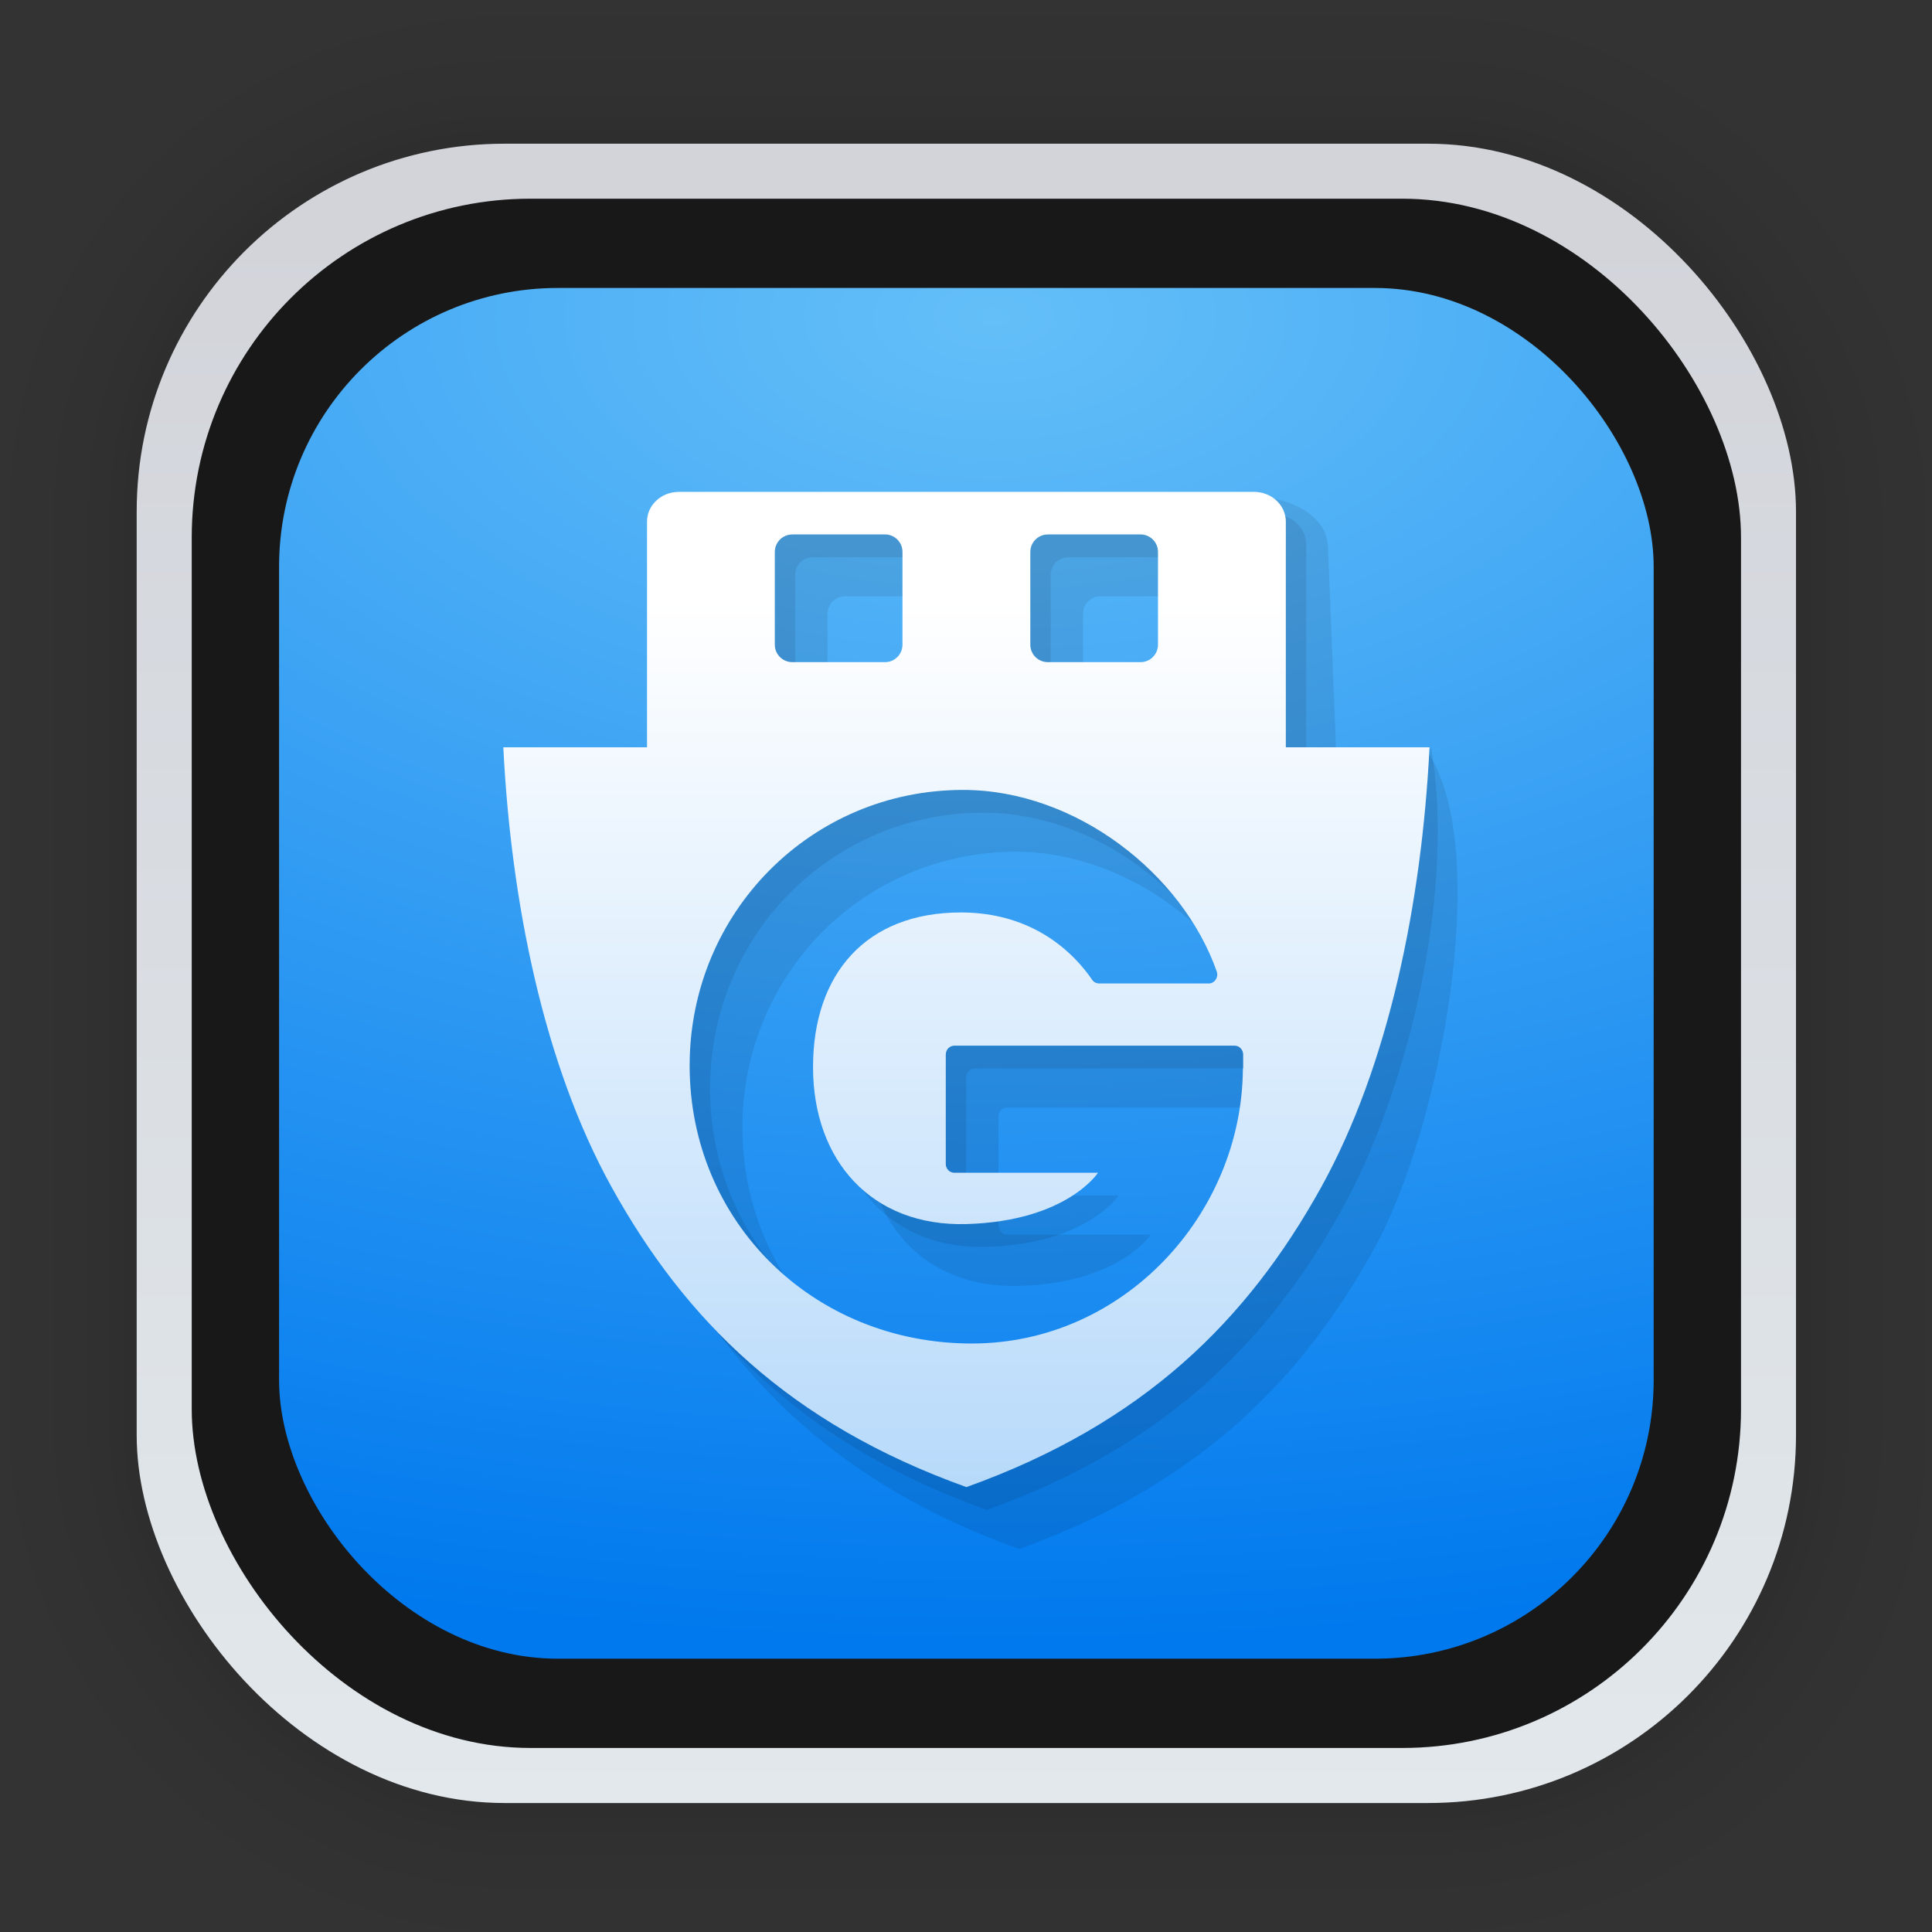 <?xml version="1.0" encoding="UTF-8" standalone="no"?>
<svg
   width="128"
   height="128"
   viewBox="0 0 33.867 33.867"
   version="1.1"
   id="svg6"
   inkscape:version="1.4 (1:1.4+202410161351+e7c3feb100)"
   sodipodi:docname="usbguard-icon.svg"
   xmlns:inkscape="http://www.inkscape.org/namespaces/inkscape"
   xmlns:sodipodi="http://sodipodi.sourceforge.net/DTD/sodipodi-0.dtd"
   xmlns:xlink="http://www.w3.org/1999/xlink"
   xmlns="http://www.w3.org/2000/svg"
   xmlns:svg="http://www.w3.org/2000/svg"
   xmlns:rdf="http://www.w3.org/1999/02/22-rdf-syntax-ns#"
   xmlns:cc="http://creativecommons.org/ns#"
   xmlns:dc="http://purl.org/dc/elements/1.1/">
  <rect x="0" y="0" width="33.867" height="33.867" fill="#333333" stroke="none"/>
  <defs
     id="defs2">
    <linearGradient
       id="linearGradient1"
       inkscape:collect="always">
      <stop
         style="stop-color:#ffffff;stop-opacity:1;"
         offset="0"
         id="stop1" />
      <stop
         style="stop-color:#0a80ef;stop-opacity:1;"
         offset="1"
         id="stop3" />
    </linearGradient>
    <linearGradient
       inkscape:collect="always"
       id="linearGradient1382">
      <stop
         style="stop-color:#64bff8;stop-opacity:1"
         offset="0"
         id="stop1378" />
      <stop
         style="stop-color:#0079ee;stop-opacity:1"
         offset="1"
         id="stop1380" />
    </linearGradient>
    <linearGradient
       inkscape:collect="always"
       id="linearGradient1630">
      <stop
         style="stop-color:#d2d4da;stop-opacity:1"
         offset="0"
         id="stop1626" />
      <stop
         style="stop-color:#e2e8ec;stop-opacity:1"
         offset="1"
         id="stop1628" />
    </linearGradient>
    <linearGradient
       gradientTransform="translate(0,-896)"
       gradientUnits="userSpaceOnUse"
       y2="992"
       x2="32"
       y1="32"
       x1="32"
       id="lgrad">
      <stop
         id="stop2"
         stop-color="#f8f8f8"
         offset="0%" />
      <stop
         id="stop4"
         stop-color="#ccc"
         offset="100%" />
    </linearGradient>
    <radialGradient
       gradientTransform="translate(0,-896)"
       gradientUnits="userSpaceOnUse"
       r="440"
       cy="512"
       cx="512"
       fy="494.4"
       fx="512"
       y2="100%"
       x2="0%"
       y1="0%"
       x1="0%"
       id="rgrad">
      <stop
         id="stop7"
         stop-color="#00f0ff"
         offset="0%" />
      <stop
         id="stop9"
         stop-color="#0070e0"
         offset="100%" />
    </radialGradient>
    <radialGradient
       id="rgrad-3"
       x1="0%"
       y1="0%"
       x2="0%"
       y2="100%"
       fx="523.576"
       fy="306.181"
       cx="523.576"
       cy="306.181"
       r="440"
       gradientUnits="userSpaceOnUse"
       gradientTransform="matrix(0.03,0,0,0.03,1.132,2.825)">
      <stop
         offset="0%"
         stop-color="#00f0ff"
         id="stop7-6"
         style="stop-color:#03d7e4;stop-opacity:1" />
      <stop
         offset="100%"
         stop-color="#0070e0"
         id="stop9-7" />
    </radialGradient>
    <linearGradient
       inkscape:collect="always"
       xlink:href="#linearGradient1630"
       id="linearGradient1632"
       x1="132.211"
       y1="42.152"
       x2="132.211"
       y2="70.68"
       gradientUnits="userSpaceOnUse"
       gradientTransform="matrix(0.976,0,0,0.976,-111.776,-37.203)" />
    <linearGradient
       x1="60.52"
       y1="-0.374"
       x2="60.52"
       y2="119.497"
       id="linearGradient1152"
       gradientTransform="scale(0.996,1.004)"
       gradientUnits="userSpaceOnUse">
      <stop
         style="stop-color:#879192;stop-opacity:1"
         stop-color="#E8E2F0"
         offset="0%"
         id="stop1147" />
      <stop
         style="stop-color:#8e908f;stop-opacity:1"
         stop-color="#8A8E92"
         offset="100%"
         id="stop1150" />
    </linearGradient>
    <linearGradient
       x1="60.52"
       y1="-1.27"
       x2="60.52"
       y2="119.936"
       id="linearGradient1055"
       gradientTransform="scale(0.996,1.004)"
       gradientUnits="userSpaceOnUse">
      <stop
         stop-color="#E8E2F0"
         offset="0%"
         id="stop1051"
         style="stop-color:#cdd5d7;stop-opacity:1" />
      <stop
         stop-color="#8A8E92"
         offset="100%"
         id="stop1053"
         style="stop-color:#959594;stop-opacity:1" />
    </linearGradient>
    <radialGradient
       gradientTransform="translate(0,-896)"
       gradientUnits="userSpaceOnUse"
       r="440"
       cy="512"
       cx="512"
       fy="494.4"
       fx="512"
       y2="100%"
       x2="0%"
       y1="0%"
       x1="0%"
       id="rgrad-35">
      <stop
         id="stop7-62"
         stop-color="#00f0ff"
         offset="0%" />
      <stop
         id="stop9-9"
         stop-color="#0070e0"
         offset="100%" />
    </radialGradient>
    <radialGradient
       id="rgrad-3-1"
       x1="0%"
       y1="0%"
       x2="0%"
       y2="100%"
       fx="523.576"
       fy="306.181"
       cx="523.576"
       cy="306.181"
       r="440"
       gradientUnits="userSpaceOnUse"
       gradientTransform="matrix(0.031,0,0,0.03,85.199,42.985)">
      <stop
         offset="0%"
         stop-color="#00f0ff"
         id="stop7-6-2"
         style="stop-color:#03d7e4;stop-opacity:1" />
      <stop
         offset="100%"
         stop-color="#0070e0"
         id="stop9-7-7" />
    </radialGradient>
    <filter
       y="-0.012"
       x="-0.012"
       width="1.024"
       height="1.024"
       color-interpolation-filters="sRGB"
       id="b">
      <feGaussianBlur
         id="feGaussianBlur7"
         stdDeviation=".475" />
    </filter>
    <linearGradient
       y2="-319.058"
       y1="-73.891"
       x2="-376.363"
       x1="-350.657"
       gradientUnits="userSpaceOnUse"
       id="k">
      <stop
         id="stop50"
         stop-color="#83a3d4"
         offset="0" />
      <stop
         id="stop52"
         stop-color="#6bb5e3"
         offset="1" />
    </linearGradient>
    <linearGradient
       y2="-156.887"
       y1="-12.925"
       x2="10.512"
       x1="-206.77"
       gradientUnits="userSpaceOnUse"
       id="i">
      <stop
         id="stop40"
         stop-color="#70c2bd"
         offset="0" />
      <stop
         id="stop42"
         stop-color="#67c381"
         offset="1" />
    </linearGradient>
    <linearGradient
       y2="-149.19"
       y1="117.301"
       x2="148.514"
       x1="134.565"
       gradientUnits="userSpaceOnUse"
       id="e">
      <stop
         id="stop20"
         stop-color="#faaa32"
         offset="0" />
      <stop
         id="stop22"
         stop-color="#fdc22b"
         offset="1" />
    </linearGradient>
    <linearGradient
       y2="144.9"
       y1="144.9"
       x2="123.358"
       x1="-146.054"
       gradientUnits="userSpaceOnUse"
       id="c">
      <stop
         id="stop10"
         stop-color="#a0cf63"
         offset="0" />
      <stop
         id="stop12"
         stop-color="#c4da45"
         offset="1" />
    </linearGradient>
    <linearGradient
       y2="-150.012"
       y1="-12.741"
       x2="28.495"
       x1="206.714"
       gradientUnits="userSpaceOnUse"
       id="m">
      <stop
         id="stop60"
         stop-color="#b28cc0"
         offset="0" />
      <stop
         id="stop62"
         stop-color="#9a8ec4"
         offset="1" />
    </linearGradient>
    <linearGradient
       y2="76.406"
       y1="147.053"
       x2="-19.618"
       x1="189.942"
       gradientUnits="userSpaceOnUse"
       id="q">
      <stop
         id="stop80"
         stop-color="#f48155"
         offset="0" />
      <stop
         id="stop82"
         stop-color="#f16168"
         offset="1" />
    </linearGradient>
    <linearGradient
       y2="34.18"
       y1="308.303"
       x2="21.156"
       x1="116.504"
       gradientUnits="userSpaceOnUse"
       id="l">
      <stop
         id="stop55"
         stop-color="#735194"
         offset="0" />
      <stop
         id="stop57"
         stop-color="#525da3"
         offset="1" />
    </linearGradient>
    <linearGradient
       y2="-107.167"
       y1="111.502"
       x2="123.328"
       x1="30.131"
       gradientUnits="userSpaceOnUse"
       id="j">
      <stop
         id="stop45"
         stop-color="#416db9"
         offset="0" />
      <stop
         id="stop47"
         stop-color="#337e8d"
         offset="1" />
    </linearGradient>
    <linearGradient
       y2="0.072"
       y1="133.122"
       x2="205.551"
       x1="-103.67"
       gradientUnits="userSpaceOnUse"
       id="h">
      <stop
         id="stop35"
         stop-color="#2e9274"
         offset="0" />
      <stop
         id="stop37"
         stop-color="#469d3c"
         offset="1" />
    </linearGradient>
    <linearGradient
       y2="-100.49"
       y1="120.227"
       x2="146.81"
       x1="26.978"
       gradientUnits="userSpaceOnUse"
       id="f">
      <stop
         id="stop25"
         stop-color="#ec4001"
         offset="0" />
      <stop
         id="stop27"
         stop-color="#fb6f01"
         offset="1" />
    </linearGradient>
    <linearGradient
       y2="73.5"
       y1="73.5"
       x2="309.397"
       x1="-14.299"
       gradientUnits="userSpaceOnUse"
       id="d">
      <stop
         id="stop15"
         stop-color="#58a920"
         offset="0" />
      <stop
         id="stop17"
         stop-color="#98b811"
         offset="1" />
    </linearGradient>
    <linearGradient
       y2="144.897"
       y1="144.897"
       x2="145.987"
       x1="-123.119"
       gradientUnits="userSpaceOnUse"
       id="o">
      <stop
         id="stop70"
         stop-color="#d287af"
         offset="0" />
      <stop
         id="stop72"
         stop-color="#e07993"
         offset="1" />
    </linearGradient>
    <linearGradient
       y2="-71.696"
       y1="-71.696"
       x2="117.819"
       x1="-205.78"
       gradientUnits="userSpaceOnUse"
       id="p">
      <stop
         id="stop75"
         stop-color="#bd090f"
         offset="0" />
      <stop
         id="stop77"
         stop-color="#e11f07"
         offset="1" />
    </linearGradient>
    <linearGradient
       y2="-143.711"
       y1="-14.583"
       x2="-308.72"
       x1="0.176"
       gradientUnits="userSpaceOnUse"
       id="n">
      <stop
         id="stop65"
         stop-color="#c23857"
         offset="0" />
      <stop
         id="stop67"
         stop-color="#914475"
         offset="1" />
    </linearGradient>
    <linearGradient
       y2="319.108"
       y1="108.525"
       x2="117.317"
       x1="41.41"
       gradientUnits="userSpaceOnUse"
       id="g">
      <stop
         id="stop30"
         stop-color="#e69e08"
         offset="0" />
      <stop
         id="stop32"
         stop-color="#cbc507"
         offset="1" />
    </linearGradient>
    <rect
       rx="28"
       height="120"
       width="120"
       y="0"
       x="0"
       id="path-1" />
    <path
       id="path-3"
       d="M125 104c21.54 0 39-17.46 39-39s-17.46-39-39-39-39 17.46-39 39 17.46 39 39 39zm0 26c-35.899 0-65-29.101-65-65S89.101 0 125 0s65 29.101 65 65-29.101 65-65 65z" />
    <path
       d="M0 75l129 90.787v35L0 110z"
       id="path-4" />
    <path
       d="M22 65h27v120H22z"
       id="path-5" />
    <filter
       id="filter-6"
       filterUnits="objectBoundingBox"
       height="102.5%"
       width="111.1%"
       y="-1.2%"
       x="-5.6%">
      <feMorphology
         id="feMorphology12690"
         result="shadowSpreadOuter1"
         in="SourceAlpha"
         operator="dilate"
         radius="0.5" />
      <feOffset
         id="feOffset12692"
         result="shadowOffsetOuter1"
         in="shadowSpreadOuter1"
         dy="0"
         dx="0" />
      <feColorMatrix
         id="feColorMatrix12694"
         in="shadowOffsetOuter1"
         type="matrix"
         values="0 0 0 0 0 0 0 0 0 0 0 0 0 0 0 0 0 0 0.14 0" />
    </filter>
    <circle
       r="21"
       cy="21"
       cx="21"
       id="path-7" />
    <filter
       id="filter-8"
       filterUnits="objectBoundingBox"
       height="133.3%"
       width="133.3%"
       y="-11.9%"
       x="-16.7%">
      <feOffset
         id="feOffset12698"
         result="shadowOffsetOuter1"
         in="SourceAlpha"
         dy="2"
         dx="0" />
      <feGaussianBlur
         id="feGaussianBlur12700"
         result="shadowBlurOuter1"
         in="shadowOffsetOuter1"
         stdDeviation="2" />
      <feColorMatrix
         id="feColorMatrix12702"
         in="shadowBlurOuter1"
         type="matrix"
         values="0 0 0 0 0 0 0 0 0 0 0 0 0 0 0 0 0 0 0.152 0" />
    </filter>
    <path
       id="path-9"
       d="M40.74 1.31A21.591 21.591 0 0 1 45 14.2c0 12.155-10.074 22.01-22.5 22.01S0 26.354 0 14.2C0 9.385 1.58 4.932 4.26 1.31 6.447 2.922 9.553 3.928 13 3.928c3.866 0 7.305-1.267 9.5-3.234 2.195 1.967 5.634 3.234 9.5 3.234 3.446 0 6.552-1.006 8.74-2.618z" />
    <rect
       rx="28"
       height="120"
       width="120"
       y="0"
       x="0"
       id="path-1-2" />
    <linearGradient
       id="linearGradient6088"
       inkscape:swatch="solid">
      <stop
         id="stop6086"
         offset="0"
         style="stop-color:#51b3e3;stop-opacity:1;" />
    </linearGradient>
    <linearGradient
       id="linearGradient6987"
       inkscape:swatch="solid">
      <stop
         id="stop6985"
         offset="0"
         style="stop-color:#77d2fb;stop-opacity:1;" />
    </linearGradient>
    <linearGradient
       id="linearGradient3673">
      <stop
         id="stop3675"
         offset="0"
         style="stop-color:#0c0d0d;stop-opacity:1" />
      <stop
         style="stop-color:#333637;stop-opacity:1"
         offset="0.568"
         id="stop3677" />
      <stop
         id="stop3679"
         offset="1"
         style="stop-color:#1a1e1f;stop-opacity:1" />
    </linearGradient>
    <linearGradient
       id="linearGradient3591">
      <stop
         style="stop-color:#403f3c;stop-opacity:1"
         offset="0"
         id="stop3593" />
      <stop
         id="stop3669"
         offset="0.568"
         style="stop-color:#7d898d;stop-opacity:1" />
      <stop
         style="stop-color:#fdffff;stop-opacity:1"
         offset="1"
         id="stop3595" />
    </linearGradient>
    <linearGradient
       id="linearGradient3575">
      <stop
         style="stop-color:#20211f;stop-opacity:1"
         offset="0"
         id="stop3577" />
      <stop
         style="stop-color:#393e3f;stop-opacity:1"
         offset="1"
         id="stop3579" />
    </linearGradient>
    <circle
       r="88"
       cy="96"
       cx="96"
       id="A" />
    <path
       d="M8 184h83.77l38.88-38.88V116h-69.3L8 24.48z"
       id="B" />
    <path
       d="M8 184h83.77l38.88-38.88V116h-69.3L8 24.48z"
       id="F" />
    <path
       d="M96 56l34.65 60-38.88 68H184V56z"
       id="I" />
    <path
       d="M21.97 8v40.34L61.36 116 96 56h88V8z"
       id="L" />
    <linearGradient
       id="linearGradient3866">
      <stop
         id="stop3868"
         offset="0"
         style="stop-color:#000000;stop-opacity:0.521" />
      <stop
         id="stop3870"
         offset="1"
         style="stop-color:#2883c3;stop-opacity:0;" />
    </linearGradient>
    <linearGradient
       id="linearGradient3874">
      <stop
         id="stop3876"
         offset="0"
         style="stop-color:#000d0e;stop-opacity:0.841;" />
      <stop
         id="stop3878"
         offset="1"
         style="stop-color:#000000;stop-opacity:0;" />
    </linearGradient>
    <clipPath
       id="clipPath4178"
       clipPathUnits="userSpaceOnUse">
      <circle
         style="opacity:1;fill:#1c5266;fill-opacity:0.191;fill-rule:evenodd;stroke:none;stroke-width:3.334;stroke-linecap:butt;stroke-linejoin:miter;stroke-miterlimit:4;stroke-dasharray:none;stroke-dashoffset:0;stroke-opacity:1"
         id="circle4180"
         cx="204.317"
         cy="222.68"
         r="225" />
    </clipPath>
    <clipPath
       id="clipPath4178-1"
       clipPathUnits="userSpaceOnUse">
      <circle
         style="opacity:1;fill:#1c5266;fill-opacity:0.191;fill-rule:evenodd;stroke:none;stroke-width:3.334;stroke-linecap:butt;stroke-linejoin:miter;stroke-miterlimit:4;stroke-dasharray:none;stroke-dashoffset:0;stroke-opacity:1"
         id="circle4180-7"
         cx="204.317"
         cy="222.68"
         r="225" />
    </clipPath>
    <linearGradient
       id="linearGradient5048-8">
      <stop
         id="stop5050-4"
         style="stop-color:#000000;stop-opacity:0"
         offset="0" />
      <stop
         id="stop5056-7"
         style="stop-color:#000000;stop-opacity:1"
         offset="0.5" />
      <stop
         id="stop5052-0-1"
         style="stop-color:#000000;stop-opacity:0"
         offset="1" />
    </linearGradient>
    <linearGradient
       id="linearGradient4050-7">
      <stop
         style="stop-color:#ffffff;stop-opacity:0.669;"
         offset="0"
         id="stop4052-6" />
      <stop
         style="stop-color:#ffffff;stop-opacity:0;"
         offset="1"
         id="stop4054-0" />
    </linearGradient>
    <linearGradient
       gradientTransform="matrix(0,-1,-1,0,0,0)"
       x2="-50.521"
       x1="-5.32"
       id="linearGradient4132-3"
       gradientUnits="userSpaceOnUse">
      <stop
         id="stop29-7"
         stop-color="#f65454"
         offset="0" />
      <stop
         id="stop31-0"
         stop-color="#740000"
         offset="1" />
    </linearGradient>
    <linearGradient
       gradientTransform="matrix(0,-1,-1,0,0,0)"
       x2="-1.643"
       x1="-39.333"
       id="linearGradient3298-8-9"
       gradientUnits="userSpaceOnUse">
      <stop
         style="stop-color:#5f0e0e;stop-opacity:1;"
         id="stop24-3"
         stop-color="#791235"
         offset="0" />
      <stop
         id="stop26-3"
         stop-color="#dd3b27"
         offset="1" />
    </linearGradient>
    <linearGradient
       id="linearGradient8265-821-176-38-919-66-249-7-7">
      <stop
         id="stop2687-1-9"
         style="stop-color:#ffffff;stop-opacity:1"
         offset="0" />
      <stop
         id="stop2689-5-4"
         style="stop-color:#ffffff;stop-opacity:0"
         offset="1" />
    </linearGradient>
    <linearGradient
       id="linearGradient3924">
      <stop
         id="stop3926"
         style="stop-color:#ffffff;stop-opacity:1;"
         offset="0" />
      <stop
         offset="0.063"
         style="stop-color:#ffffff;stop-opacity:0.235;"
         id="stop3928" />
      <stop
         id="stop3930"
         style="stop-color:#ffffff;stop-opacity:0.157;"
         offset="0.951" />
      <stop
         id="stop3932"
         style="stop-color:#ffffff;stop-opacity:0.392;"
         offset="1" />
    </linearGradient>
    <linearGradient
       id="linearGradient3688-166-749">
      <stop
         id="stop2883"
         style="stop-color:#181818;stop-opacity:1"
         offset="0" />
      <stop
         id="stop2885"
         style="stop-color:#181818;stop-opacity:0"
         offset="1" />
    </linearGradient>
    <linearGradient
       id="linearGradient3702-501-757">
      <stop
         id="stop2895"
         style="stop-color:#181818;stop-opacity:0"
         offset="0" />
      <stop
         id="stop2897"
         style="stop-color:#181818;stop-opacity:1"
         offset="0.5" />
      <stop
         id="stop2899"
         style="stop-color:#181818;stop-opacity:0"
         offset="1" />
    </linearGradient>
    <linearGradient
       id="linearGradient3895-9-0-3">
      <stop
         id="stop3897-0-5-7"
         style="stop-color:#dc6838;stop-opacity:1"
         offset="0" />
      <stop
         id="stop3899-8-7-06"
         style="stop-color:#ba3d12;stop-opacity:1"
         offset="1" />
    </linearGradient>
    <linearGradient
       inkscape:collect="always"
       xlink:href="#linearGradient3895-9-0-3"
       id="linearGradient4195"
       gradientUnits="userSpaceOnUse"
       gradientTransform="translate(12,-100)"
       x1="28.531"
       y1="994.819"
       x2="28.531"
       y2="1044.377" />
    <linearGradient
       id="linearGradient4067-0-2">
      <stop
         style="stop-color:#acffe3;stop-opacity:1"
         offset="0"
         id="stop4069-2-9" />
      <stop
         style="stop-color:#ffffff;stop-opacity:1"
         offset="1"
         id="stop4071-8-9" />
    </linearGradient>
    <linearGradient
       id="linearGradient4644-104-3-3-6-2">
      <stop
         offset="0"
         style="stop-color:#51c3cc;stop-opacity:1"
         id="stop5237-6-5-1-7" />
      <stop
         offset="1"
         style="stop-color:#b3efec;stop-opacity:1"
         id="stop5239-4-6-4-8" />
    </linearGradient>
    <clipPath
       id="clipPath4178-3"
       clipPathUnits="userSpaceOnUse">
      <circle
         style="opacity:1;fill:#1c5266;fill-opacity:0.191;fill-rule:evenodd;stroke:none;stroke-width:3.334;stroke-linecap:butt;stroke-linejoin:miter;stroke-miterlimit:4;stroke-dasharray:none;stroke-dashoffset:0;stroke-opacity:1"
         id="circle4180-8"
         cx="204.317"
         cy="222.68"
         r="225" />
    </clipPath>
    <clipPath
       id="clipPath4178-1-9"
       clipPathUnits="userSpaceOnUse">
      <circle
         style="opacity:1;fill:#1c5266;fill-opacity:0.191;fill-rule:evenodd;stroke:none;stroke-width:3.334;stroke-linecap:butt;stroke-linejoin:miter;stroke-miterlimit:4;stroke-dasharray:none;stroke-dashoffset:0;stroke-opacity:1"
         id="circle4180-7-3"
         cx="204.317"
         cy="222.68"
         r="225" />
    </clipPath>
    <linearGradient
       gradientTransform="matrix(0,-1,-1,0,0,0)"
       x2="-50.521"
       x1="-5.32"
       id="linearGradient4132-3-9"
       gradientUnits="userSpaceOnUse">
      <stop
         id="stop29-7-1"
         stop-color="#f65454"
         offset="0" />
      <stop
         id="stop31-0-4"
         stop-color="#740000"
         offset="1" />
    </linearGradient>
    <linearGradient
       gradientTransform="matrix(0,-1,-1,0,0,0)"
       x2="-1.643"
       x1="-39.333"
       id="linearGradient3298-8-9-0"
       gradientUnits="userSpaceOnUse">
      <stop
         style="stop-color:#5f0e0e;stop-opacity:1;"
         id="stop24-3-4"
         stop-color="#791235"
         offset="0" />
      <stop
         id="stop26-3-7"
         stop-color="#dd3b27"
         offset="1" />
    </linearGradient>
    <linearGradient
       gradientUnits="userSpaceOnUse"
       id="linearGradient-1"
       y2="120"
       x2="60"
       y1="0"
       x1="60">
      <stop
         id="stop1128"
         offset="0%"
         stop-color="#E8E2F0" />
      <stop
         id="stop1130"
         offset="100%"
         stop-color="#8A8E92" />
    </linearGradient>
    <rect
       rx="28"
       height="120"
       width="120"
       y="0"
       x="0"
       id="path-2" />
    <circle
       r="53"
       cy="60"
       cx="60"
       id="path-4-3" />
    <filter
       id="filter-5"
       filterUnits="objectBoundingBox"
       height="103.8%"
       width="103.8%"
       y="-1.9%"
       x="-1.9%">
      <feGaussianBlur
         id="feGaussianBlur1135"
         result="shadowBlurInner1"
         in="SourceAlpha"
         stdDeviation="1.5" />
      <feOffset
         id="feOffset1137"
         result="shadowOffsetInner1"
         in="shadowBlurInner1"
         dy="1"
         dx="0" />
      <feComposite
         id="feComposite1139"
         result="shadowInnerInner1"
         k3="1"
         k2="-1"
         operator="arithmetic"
         in2="SourceAlpha"
         in="shadowOffsetInner1"
         k1="0"
         k4="0" />
      <feColorMatrix
         id="feColorMatrix1141"
         in="shadowInnerInner1"
         type="matrix"
         values="0 0 0 0 0 0 0 0 0 0 0 0 0 0 0 0 0 0 0.5 0" />
    </filter>
    <linearGradient
       gradientUnits="userSpaceOnUse"
       gradientTransform="scale(0.996,1.004)"
       id="linearGradient-6"
       y2="119.497"
       x2="60.52"
       y1="-0.374"
       x1="60.52">
      <stop
         id="stop1144"
         offset="0%"
         stop-color="#E8E2F0" />
      <stop
         id="stop1146"
         offset="100%"
         stop-color="#8A8E92" />
    </linearGradient>
    <linearGradient
       gradientUnits="userSpaceOnUse"
       gradientTransform="scale(0.996,1.004)"
       id="linearGradient-7"
       y2="119.936"
       x2="60.52"
       y1="-1.27"
       x1="60.52">
      <stop
         id="stop1149"
         offset="0%"
         stop-color="#E8E2F0" />
      <stop
         id="stop1151"
         offset="100%"
         stop-color="#8A8E92" />
    </linearGradient>
    <path
       id="path-8"
       d="M59.69 54.827c.606 1.074 1.643 2.336 2.243 2.711.807.505 1.968.808 5.035.808h25.19-5.25c8 0 9.5-3 9.5-5.5 0-.935-.48-2.743-1.441-5.423C89.527 33.423 75.922 23.5 60 23.5a37.55 37.55 0 0 0-9.74 1.277c-.764.232-1.326.457-1.687.673-2.142 1.288-3.941 4.119.179 10.976l-2.712-4.513L59.053 53.57c.018.046.039.09.06.134l.576 1.124zM62 64.5c-.899.562-1.393 1.216-3 4L46.022 90.037l2.73-4.544c-4.12 6.857-2.321 9.688-.179 10.976.775.465 2.479.966 5.113 1.502A37.75 37.75 0 0 0 60 98.5c16.938 0 31.254-11.23 35.907-26.65.337-1.367.5-2.444.5-3.004 0-2.5-1.5-5.5-9.5-5.5h5.26-25.176c-2.94 0-4.092.592-4.991 1.154zM41.738 34.46l2.728 4.541c-4.12-6.857-7.464-6.598-9.607-5.31-.857.515-2.854 2.321-4.859 4.809l.084-.115A37.335 37.335 0 0 0 22.5 61c0 8.98 3.156 17.222 8.42 23.679l-.92-1.26c2.005 2.488 4.002 4.294 4.859 4.81 2.143 1.287 5.487 1.546 9.607-5.311l-2.745 4.569L54.1 66.88 54 67c1.333-2.667 2-4.833 2-6.5 0-1.347-.544-3.02-1.633-5.021L41.737 34.46zm26.145-22.316l1.186.188-.025 5.62c.825.177 1.642.378 2.45.601l2.163-5.092 1.153.331-.71 5.573c.798.277 1.584.576 2.36.898l2.767-4.79 1.104.469-1.384 5.447c.531.26 1.056.532 1.574.814l3.255-4.477 1.05.582-1.948 5.277c.712.448 1.41.916 2.093 1.404l3.78-4.05.97.705-2.577 5.004a43.24 43.24 0 0 1 1.905 1.648l4.247-3.562.878.818-3.169 4.654a43.256 43.256 0 0 1 1.692 1.866l4.649-3.017.771.919-3.71 4.23c.354.472.698.951 1.033 1.437l4.936-2.513.671.995-4.13 3.817c.432.72.842 1.453 1.232 2.2l5.201-1.891.545 1.069-4.56 3.283c.34.767.657 1.546.953 2.336l5.39-1.243.41 1.128-4.926 2.702c.243.802.463 1.614.66 2.435l5.502-.577.27 1.17-5.222 2.083c.1.58.188 1.163.265 1.75l5.538.002.146 1.191-5.417 1.528c.055.832.087 1.672.094 2.517l5.502.677v1.2l-5.563.856a43.27 43.27 0 0 1-.21 2.51l5.375 1.342-.146 1.191-5.62.172a42.783 42.783 0 0 1-.346 1.737l5.2 1.894-.27 1.17-5.604-.417a42.66 42.66 0 0 1-.771 2.402l4.927 2.513-.41 1.128-5.51-1.097a42.787 42.787 0 0 1-1.07 2.308l4.603 3.049-.536 1.074-5.367-1.719a43 43 0 0 1-.924 1.513l4.254 3.509-.645 1.012-5.152-2.267a43.187 43.187 0 0 1-1.552 1.993l3.79 3.995-.764.926-4.83-2.873c-.373.398-.754.789-1.142 1.172l3.575 5.11-.892.802-4.82-3.938c-.587.506-1.188.997-1.803 1.472l2.924 5.502-.983.689-4.299-4.491c-.536.36-1.081.708-1.635 1.044l2.45 5.505-1.03.618-3.921-4.717c-.707.367-1.424.714-2.152 1.042l1.75 5.733-1.096.488-3.302-5.134a42.67 42.67 0 0 1-1.557.545l1.137 5.86-1.14.372-2.739-5.433c-.775.198-1.559.376-2.35.531l.413 5.934-1.178.23-2.049-5.708c-.548.07-1.1.13-1.655.18l-.209 5.93-1.195.104-1.437-5.875a43.83 43.83 0 0 1-1.56.009l-1.425 5.826-1.195-.105-.206-5.847a43.186 43.186 0 0 1-1.693-.165l-2.014 5.61-1.178-.229.404-5.8a42.748 42.748 0 0 1-2.415-.518l-2.664 5.286-1.141-.371 1.1-5.672a42.667 42.667 0 0 1-1.636-.554l-3.186 4.954-1.097-.488 1.68-5.502a42.799 42.799 0 0 1-2.253-1.065l-3.75 4.51-1.029-.619 2.33-5.237a43.022 43.022 0 0 1-1.733-1.085l-4.08 4.264-.984-.689 2.764-5.201a43.206 43.206 0 0 1-1.923-1.545l-4.54 3.71-.892-.803 3.356-4.794a43.27 43.27 0 0 1-1.268-1.282l-4.485 2.668-.764-.926 3.506-3.695a43.194 43.194 0 0 1-1.668-2.117l-4.752 2.091-.645-1.012 3.91-3.226a43.01 43.01 0 0 1-1.02-1.655l-4.927 1.578-.536-1.074 4.213-2.79c-.41-.81-.796-1.634-1.156-2.472l-5.034 1.002-.41-1.128 4.492-2.29a42.661 42.661 0 0 1-.837-2.588l-5.103.38-.27-1.17 4.73-1.722a42.779 42.779 0 0 1-.386-1.925l-5.11-.156-.146-1.19 4.884-1.22c-.103-.895-.178-1.8-.225-2.711L12 61.46v-1.2l5.001-.616a43.59 43.59 0 0 1 .107-2.716l-4.93-1.39.147-1.19 5.043-.002c.086-.65.186-1.295.3-1.935l-4.762-1.9.27-1.169 5.024.527a42.67 42.67 0 0 1 .72-2.614l-4.508-2.473.41-1.128 4.944 1.14c.32-.845.665-1.677 1.035-2.496l-4.196-3.02.545-1.07 4.799 1.746a42.94 42.94 0 0 1 1.328-2.337l-3.824-3.534.67-.995 4.588 2.335c.366-.524.743-1.039 1.13-1.546l-3.458-3.943.771-.92 4.35 2.824a43.26 43.26 0 0 1 1.8-1.951l-2.978-4.375.878-.818 4.01 3.363a43.232 43.232 0 0 1 2.01-1.705l-2.445-4.748.97-.705 3.604 3.861c.713-.5 1.443-.979 2.188-1.436l-1.866-5.056 1.05-.582L39.858 22a42.844 42.844 0 0 1 1.648-.83l-1.338-5.267 1.104-.47 2.69 4.658c.796-.32 1.603-.617 2.42-.89l-.693-5.448 1.153-.33 2.127 5.006c.82-.217 1.648-.41 2.486-.58l-.025-5.556 1.186-.188 1.519 5.293c.83-.114 1.286-.207 2.13-.273l.661-5.586 1.2-.042L59 17c.206-.003.793 0 1 0 .376 0 .75.005 1.124.014l.868-5.474 1.2.042.66 5.588c.842.075 1.677.174 2.504.296l1.527-5.322z" />
    <filter
       id="filter-9"
       filterUnits="objectBoundingBox"
       height="114.4%"
       width="114.5%"
       y="-5.1%"
       x="-7.3%">
      <feOffset
         id="feOffset1155"
         result="shadowOffsetOuter1"
         in="SourceAlpha"
         dy="2"
         dx="0" />
      <feGaussianBlur
         id="feGaussianBlur1157"
         result="shadowBlurOuter1"
         in="shadowOffsetOuter1"
         stdDeviation="2" />
      <feColorMatrix
         id="feColorMatrix1159"
         in="shadowBlurOuter1"
         type="matrix"
         values="0 0 0 0 0 0 0 0 0 0 0 0 0 0 0 0 0 0 0.5 0" />
    </filter>
    <mask
       fill="#ffffff"
       id="mask-3-7">
      <use
         height="100%"
         width="100%"
         y="0"
         x="0"
         id="use1164-5"
         xlink:href="#path-2" />
    </mask>
    <radialGradient
       gradientTransform="translate(0,-896)"
       gradientUnits="userSpaceOnUse"
       r="440"
       cy="512"
       cx="512"
       fy="494.4"
       fx="512"
       y2="100%"
       x2="0%"
       y1="0%"
       x1="0%"
       id="rgrad-1">
      <stop
         id="stop7-9"
         stop-color="#00f0ff"
         offset="0%" />
      <stop
         id="stop9-4"
         stop-color="#0070e0"
         offset="100%" />
    </radialGradient>
    <radialGradient
       id="rgrad-3-7"
       x1="0%"
       y1="0%"
       x2="0%"
       y2="100%"
       fx="523.576"
       fy="306.181"
       cx="523.576"
       cy="306.181"
       r="440"
       gradientUnits="userSpaceOnUse"
       gradientTransform="matrix(0.031,0,0,0.03,85.199,42.985)">
      <stop
         offset="0%"
         stop-color="#00f0ff"
         id="stop7-6-8"
         style="stop-color:#03d7e4;stop-opacity:1" />
      <stop
         offset="100%"
         stop-color="#0070e0"
         id="stop9-7-4" />
    </radialGradient>
    <filter
       y="-0.012"
       x="-0.012"
       width="1.024"
       height="1.024"
       color-interpolation-filters="sRGB"
       id="b-5">
      <feGaussianBlur
         id="feGaussianBlur7-0"
         stdDeviation=".475" />
    </filter>
    <rect
       rx="28"
       height="120"
       width="120"
       y="0"
       x="0"
       id="path-1-7" />
    <path
       id="path-3-8"
       d="M125 104c21.54 0 39-17.46 39-39s-17.46-39-39-39-39 17.46-39 39 17.46 39 39 39zm0 26c-35.899 0-65-29.101-65-65S89.101 0 125 0s65 29.101 65 65-29.101 65-65 65z" />
    <path
       d="M0 75l129 90.787v35L0 110z"
       id="path-4-6" />
    <path
       d="M22 65h27v120H22z"
       id="path-5-8" />
    <filter
       id="filter-6-8"
       filterUnits="objectBoundingBox"
       height="102.5%"
       width="111.1%"
       y="-1.2%"
       x="-5.6%">
      <feMorphology
         id="feMorphology12690-4"
         result="shadowSpreadOuter1"
         in="SourceAlpha"
         operator="dilate"
         radius="0.5" />
      <feOffset
         id="feOffset12692-3"
         result="shadowOffsetOuter1"
         in="shadowSpreadOuter1"
         dy="0"
         dx="0" />
      <feColorMatrix
         id="feColorMatrix12694-1"
         in="shadowOffsetOuter1"
         type="matrix"
         values="0 0 0 0 0 0 0 0 0 0 0 0 0 0 0 0 0 0 0.14 0" />
    </filter>
    <circle
       r="21"
       cy="21"
       cx="21"
       id="path-7-4" />
    <filter
       id="filter-8-9"
       filterUnits="objectBoundingBox"
       height="133.3%"
       width="133.3%"
       y="-11.9%"
       x="-16.7%">
      <feOffset
         id="feOffset12698-2"
         result="shadowOffsetOuter1"
         in="SourceAlpha"
         dy="2"
         dx="0" />
      <feGaussianBlur
         id="feGaussianBlur12700-0"
         result="shadowBlurOuter1"
         in="shadowOffsetOuter1"
         stdDeviation="2" />
      <feColorMatrix
         id="feColorMatrix12702-6"
         in="shadowBlurOuter1"
         type="matrix"
         values="0 0 0 0 0 0 0 0 0 0 0 0 0 0 0 0 0 0 0.152 0" />
    </filter>
    <path
       id="path-9-8"
       d="M40.74 1.31A21.591 21.591 0 0 1 45 14.2c0 12.155-10.074 22.01-22.5 22.01S0 26.354 0 14.2C0 9.385 1.58 4.932 4.26 1.31 6.447 2.922 9.553 3.928 13 3.928c3.866 0 7.305-1.267 9.5-3.234 2.195 1.967 5.634 3.234 9.5 3.234 3.446 0 6.552-1.006 8.74-2.618z" />
    <rect
       rx="28"
       height="120"
       width="120"
       y="0"
       x="0"
       id="path-1-2-9" />
    <circle
       r="88"
       cy="96"
       cx="96"
       id="A-1" />
    <path
       d="M8 184h83.77l38.88-38.88V116h-69.3L8 24.48z"
       id="B-7" />
    <path
       d="M8 184h83.77l38.88-38.88V116h-69.3L8 24.48z"
       id="F-2" />
    <path
       d="M96 56l34.65 60-38.88 68H184V56z"
       id="I-7" />
    <path
       d="M21.97 8v40.34L61.36 116 96 56h88V8z"
       id="L-2" />
    <clipPath
       id="clipPath4178-6"
       clipPathUnits="userSpaceOnUse">
      <circle
         style="opacity:1;fill:#1c5266;fill-opacity:0.191;fill-rule:evenodd;stroke:none;stroke-width:3.334;stroke-linecap:butt;stroke-linejoin:miter;stroke-miterlimit:4;stroke-dasharray:none;stroke-dashoffset:0;stroke-opacity:1"
         id="circle4180-1"
         cx="204.317"
         cy="222.68"
         r="225" />
    </clipPath>
    <clipPath
       id="clipPath4178-1-5"
       clipPathUnits="userSpaceOnUse">
      <circle
         style="opacity:1;fill:#1c5266;fill-opacity:0.191;fill-rule:evenodd;stroke:none;stroke-width:3.334;stroke-linecap:butt;stroke-linejoin:miter;stroke-miterlimit:4;stroke-dasharray:none;stroke-dashoffset:0;stroke-opacity:1"
         id="circle4180-7-9"
         cx="204.317"
         cy="222.68"
         r="225" />
    </clipPath>
    <linearGradient
       id="linearGradient5060-29">
      <stop
         id="stop5062-9"
         style="stop-color:#000000;stop-opacity:1"
         offset="0" />
      <stop
         id="stop5064-08"
         style="stop-color:#000000;stop-opacity:0"
         offset="1" />
    </linearGradient>
    <linearGradient
       gradientTransform="matrix(0,-1,-1,0,0,0)"
       x2="-50.521"
       x1="-5.32"
       id="linearGradient4132-3-7"
       gradientUnits="userSpaceOnUse">
      <stop
         id="stop29-7-7"
         stop-color="#f65454"
         offset="0" />
      <stop
         id="stop31-0-1"
         stop-color="#740000"
         offset="1" />
    </linearGradient>
    <linearGradient
       gradientTransform="matrix(0,-1,-1,0,0,0)"
       x2="-1.643"
       x1="-39.333"
       id="linearGradient3298-8-9-1"
       gradientUnits="userSpaceOnUse">
      <stop
         style="stop-color:#5f0e0e;stop-opacity:1;"
         id="stop24-3-5"
         stop-color="#791235"
         offset="0" />
      <stop
         id="stop26-3-9"
         stop-color="#dd3b27"
         offset="1" />
    </linearGradient>
    <clipPath
       id="clipPath4178-3-0"
       clipPathUnits="userSpaceOnUse">
      <circle
         style="opacity:1;fill:#1c5266;fill-opacity:0.191;fill-rule:evenodd;stroke:none;stroke-width:3.334;stroke-linecap:butt;stroke-linejoin:miter;stroke-miterlimit:4;stroke-dasharray:none;stroke-dashoffset:0;stroke-opacity:1"
         id="circle4180-8-8"
         cx="204.317"
         cy="222.68"
         r="225" />
    </clipPath>
    <clipPath
       id="clipPath4178-1-9-8"
       clipPathUnits="userSpaceOnUse">
      <circle
         style="opacity:1;fill:#1c5266;fill-opacity:0.191;fill-rule:evenodd;stroke:none;stroke-width:3.334;stroke-linecap:butt;stroke-linejoin:miter;stroke-miterlimit:4;stroke-dasharray:none;stroke-dashoffset:0;stroke-opacity:1"
         id="circle4180-7-3-5"
         cx="204.317"
         cy="222.68"
         r="225" />
    </clipPath>
    <linearGradient
       gradientTransform="matrix(0,-1,-1,0,0,0)"
       x2="-50.521"
       x1="-5.32"
       id="linearGradient4132-3-9-0"
       gradientUnits="userSpaceOnUse">
      <stop
         id="stop29-7-1-9"
         stop-color="#f65454"
         offset="0" />
      <stop
         id="stop31-0-4-6"
         stop-color="#740000"
         offset="1" />
    </linearGradient>
    <linearGradient
       gradientTransform="matrix(0,-1,-1,0,0,0)"
       x2="-1.643"
       x1="-39.333"
       id="linearGradient3298-8-9-0-3"
       gradientUnits="userSpaceOnUse">
      <stop
         style="stop-color:#5f0e0e;stop-opacity:1;"
         id="stop24-3-4-8"
         stop-color="#791235"
         offset="0" />
      <stop
         id="stop26-3-7-5"
         stop-color="#dd3b27"
         offset="1" />
    </linearGradient>
    <linearGradient
       id="linearGradient3156"
       inkscape:collect="always">
      <stop
         id="stop3158"
         offset="0"
         style="stop-color:#4d5779;stop-opacity:1" />
      <stop
         style="stop-color:#3d4e6b;stop-opacity:1"
         offset="0.547"
         id="stop3162" />
      <stop
         id="stop3164"
         offset="0.618"
         style="stop-color:#4d577f;stop-opacity:1" />
      <stop
         id="stop3160"
         offset="1"
         style="stop-color:#707caa;stop-opacity:1" />
    </linearGradient>
    <linearGradient
       inkscape:collect="always"
       id="linearGradient3295">
      <stop
         style="stop-color:#798eff;stop-opacity:1;"
         offset="0"
         id="stop3297" />
      <stop
         style="stop-color:#798eff;stop-opacity:0;"
         offset="1"
         id="stop3299" />
    </linearGradient>
    <linearGradient
       inkscape:collect="always"
       id="linearGradient3255">
      <stop
         style="stop-color:#4d5779;stop-opacity:1"
         offset="0"
         id="stop3257" />
      <stop
         style="stop-color:#707caa;stop-opacity:1"
         offset="1"
         id="stop3259" />
    </linearGradient>
    <linearGradient
       inkscape:collect="always"
       id="linearGradient3245">
      <stop
         style="stop-color:#98bcfc;stop-opacity:1"
         offset="0"
         id="stop3247" />
      <stop
         id="stop3253"
         offset="0.536"
         style="stop-color:#8495fc;stop-opacity:0.702;" />
      <stop
         style="stop-color:#583aff;stop-opacity:0"
         offset="1"
         id="stop3249" />
    </linearGradient>
    <linearGradient
       inkscape:collect="always"
       id="linearGradient3232">
      <stop
         style="stop-color:#ffffff;stop-opacity:1;"
         offset="0"
         id="stop3234" />
      <stop
         id="stop3243"
         offset="0.488"
         style="stop-color:#ffffff;stop-opacity:0.655;" />
      <stop
         style="stop-color:#ffffff;stop-opacity:0;"
         offset="1"
         id="stop3236" />
    </linearGradient>
    <linearGradient
       inkscape:collect="always"
       id="linearGradient3224">
      <stop
         style="stop-color:#5955ff;stop-opacity:1"
         offset="0"
         id="stop3226" />
      <stop
         style="stop-color:#30008c;stop-opacity:1"
         offset="1"
         id="stop3228" />
    </linearGradient>
    <linearGradient
       inkscape:collect="always"
       id="linearGradient3195">
      <stop
         style="stop-color:#bcc5d5;stop-opacity:1"
         offset="0"
         id="stop3197" />
      <stop
         id="stop3203"
         offset="0.515"
         style="stop-color:#6e78a9;stop-opacity:1" />
      <stop
         style="stop-color:#232a30;stop-opacity:1"
         offset="1"
         id="stop3199" />
    </linearGradient>
    <linearGradient
       id="linearGradient3183">
      <stop
         style="stop-color:#fcfcfc;stop-opacity:1"
         offset="0"
         id="stop3185" />
      <stop
         id="stop3267"
         offset="0.327"
         style="stop-color:#7580ad;stop-opacity:1" />
      <stop
         id="stop3263"
         offset="0.613"
         style="stop-color:#434b63;stop-opacity:0" />
      <stop
         id="stop3193"
         offset="0.823"
         style="stop-color:#2b323d;stop-opacity:0" />
      <stop
         style="stop-color:#172028;stop-opacity:0"
         offset="1"
         id="stop3187" />
    </linearGradient>
    <linearGradient
       inkscape:collect="always"
       id="linearGradient3996">
      <stop
         style="stop-color:#ffffff;stop-opacity:0.25"
         offset="0"
         id="stop3998" />
      <stop
         style="stop-color:#ffffff;stop-opacity:0.75"
         offset="1"
         id="stop4000" />
    </linearGradient>
    <linearGradient
       id="linearGradient3980"
       inkscape:collect="always">
      <stop
         id="stop3982"
         offset="0"
         style="stop-color:#b3b3b3;stop-opacity:1" />
      <stop
         style="stop-color:#e3e2e0;stop-opacity:1"
         offset="0.375"
         id="stop3986" />
      <stop
         id="stop3984"
         offset="1"
         style="stop-color:#e6e5e5;stop-opacity:1" />
    </linearGradient>
    <linearGradient
       inkscape:collect="always"
       id="linearGradient3088">
      <stop
         style="stop-color:#b3b3b3;stop-opacity:1"
         offset="0"
         id="stop3090" />
      <stop
         style="stop-color:#e6e5e5;stop-opacity:1"
         offset="1"
         id="stop3092" />
    </linearGradient>
    <linearGradient
       id="linearGradient3146"
       inkscape:collect="always">
      <stop
         id="stop3148"
         offset="0"
         style="stop-color:#ffffff;stop-opacity:0.5" />
      <stop
         id="stop3150"
         offset="1"
         style="stop-color:#ffffff;stop-opacity:0;" />
    </linearGradient>
    <linearGradient
       id="linearGradient3122"
       inkscape:collect="always">
      <stop
         id="stop3124"
         offset="0"
         style="stop-color:#00bcf3;stop-opacity:1" />
      <stop
         style="stop-color:#0066c3;stop-opacity:1"
         offset="0.616"
         id="stop3126" />
      <stop
         id="stop3130"
         offset="0.653"
         style="stop-color:#005fbc;stop-opacity:1;" />
      <stop
         id="stop3128"
         offset="1"
         style="stop-color:#021f60;stop-opacity:1" />
    </linearGradient>
    <linearGradient
       inkscape:collect="always"
       id="linearGradient3081">
      <stop
         style="stop-color:#ffffff;stop-opacity:0.15"
         offset="0"
         id="stop3084" />
      <stop
         style="stop-color:#ffffff;stop-opacity:0;"
         offset="1"
         id="stop3086" />
    </linearGradient>
    <linearGradient
       id="linearGradient3992"
       inkscape:collect="always">
      <stop
         id="stop3994"
         offset="0"
         style="stop-color:#cccccc;stop-opacity:1" />
      <stop
         id="stop3996"
         offset="1"
         style="stop-color:#e2e2e2;stop-opacity:1" />
    </linearGradient>
    <linearGradient
       id="linearGradient3932"
       inkscape:collect="always">
      <stop
         id="stop3934"
         offset="0"
         style="stop-color:#103258;stop-opacity:1" />
      <stop
         style="stop-color:#3c485a;stop-opacity:1"
         offset="0.504"
         id="stop3936" />
      <stop
         id="stop3938"
         offset="1"
         style="stop-color:#191d22;stop-opacity:1" />
    </linearGradient>
    <linearGradient
       inkscape:collect="always"
       id="linearGradient3071">
      <stop
         style="stop-color:#d0dfda;stop-opacity:1"
         offset="0"
         id="stop3073" />
      <stop
         style="stop-color:#f5f8fd;stop-opacity:1"
         offset="1"
         id="stop3076" />
    </linearGradient>
    <linearGradient
       id="linearGradient3076"
       inkscape:collect="always">
      <stop
         id="stop3078"
         offset="0"
         style="stop-color:#ffe7f7;stop-opacity:1" />
      <stop
         id="stop3080"
         offset="1"
         style="stop-color:#ffc3ef;stop-opacity:1" />
    </linearGradient>
    <linearGradient
       id="linearGradient3070"
       inkscape:collect="always">
      <stop
         id="stop3072"
         offset="0"
         style="stop-color:#9c908c;stop-opacity:1" />
      <stop
         style="stop-color:#deeae6;stop-opacity:1"
         offset="0.508"
         id="stop3062" />
      <stop
         id="stop3074"
         offset="1"
         style="stop-color:#fffef2;stop-opacity:1" />
    </linearGradient>
    <linearGradient
       inkscape:collect="always"
       id="linearGradient3048">
      <stop
         style="stop-color:#c16d16;stop-opacity:1"
         offset="0"
         id="stop3050" />
      <stop
         style="stop-color:#ff8e31;stop-opacity:1"
         offset="1"
         id="stop3052" />
    </linearGradient>
    <linearGradient
       inkscape:collect="always"
       id="linearGradient3119">
      <stop
         style="stop-color:#92948f;stop-opacity:0"
         offset="0"
         id="stop3121" />
      <stop
         id="stop3123"
         offset="0.428"
         style="stop-color:#9b9e98;stop-opacity:1" />
      <stop
         style="stop-color:#939690;stop-opacity:0"
         offset="1"
         id="stop3125" />
    </linearGradient>
    <linearGradient
       id="linearGradient3073"
       inkscape:collect="always">
      <stop
         id="stop3075"
         offset="0"
         style="stop-color:#ffffff;stop-opacity:0" />
      <stop
         style="stop-color:#ffffff;stop-opacity:1"
         offset="0.459"
         id="stop3085" />
      <stop
         id="stop3083"
         offset="1"
         style="stop-color:#ffffff;stop-opacity:0" />
    </linearGradient>
    <linearGradient
       inkscape:collect="always"
       id="linearGradient3047">
      <stop
         style="stop-color:#000000;stop-opacity:1"
         offset="0"
         id="stop3049" />
      <stop
         id="stop3055"
         offset="0.061"
         style="stop-color:#1a1a1a;stop-opacity:1" />
      <stop
         style="stop-color:#333333;stop-opacity:1"
         offset="0.165"
         id="stop3057" />
      <stop
         id="stop3059"
         offset="0.554"
         style="stop-color:#4d4d4d;stop-opacity:1" />
      <stop
         style="stop-color:#999999;stop-opacity:1"
         offset="1"
         id="stop3051" />
    </linearGradient>
    <linearGradient
       id="linearGradient3041"
       inkscape:collect="always">
      <stop
         id="stop3043"
         offset="0"
         style="stop-color:#1a1a1a;stop-opacity:1" />
      <stop
         id="stop3045"
         offset="1"
         style="stop-color:#808080;stop-opacity:1" />
    </linearGradient>
    <linearGradient
       inkscape:collect="always"
       id="linearGradient3029">
      <stop
         style="stop-color:#333333;stop-opacity:1"
         offset="0"
         id="stop3031" />
      <stop
         style="stop-color:#e0e0dd;stop-opacity:0;"
         offset="1"
         id="stop3033" />
    </linearGradient>
    <linearGradient
       inkscape:collect="always"
       xlink:href="#linearGradient3029"
       id="linearGradient3035"
       x1="35.355"
       y1="1030.362"
       x2="35.355"
       y2="975.333"
       gradientUnits="userSpaceOnUse"
       gradientTransform="matrix(1.164,0,0,1.164,-7.863,-164.236)" />
    <linearGradient
       inkscape:collect="always"
       xlink:href="#linearGradient3041"
       id="linearGradient3039"
       gradientUnits="userSpaceOnUse"
       x1="35.355"
       y1="1030.362"
       x2="35.355"
       y2="975.333"
       gradientTransform="matrix(1.122,0,0,1.122,-5.85,-122.188)" />
    <linearGradient
       inkscape:collect="always"
       xlink:href="#linearGradient3047"
       id="linearGradient3053"
       x1="40"
       y1="1043.434"
       x2="39.286"
       y2="972.333"
       gradientUnits="userSpaceOnUse" />
    <linearGradient
       inkscape:collect="always"
       xlink:href="#linearGradient3073"
       id="linearGradient3113"
       gradientUnits="userSpaceOnUse"
       gradientTransform="translate(0,-956.362)"
       x1="14.869"
       y1="978.904"
       x2="24.527"
       y2="969.247" />
    <linearGradient
       inkscape:collect="always"
       xlink:href="#linearGradient3073"
       id="linearGradient3115"
       gradientUnits="userSpaceOnUse"
       gradientTransform="matrix(-1,0,0,1,96,-956.362)"
       x1="15.152"
       y1="978.621"
       x2="26.264"
       y2="967.509" />
    <linearGradient
       inkscape:collect="always"
       xlink:href="#linearGradient3119"
       id="linearGradient3117"
       gradientUnits="userSpaceOnUse"
       gradientTransform="translate(0,-956.362)"
       x1="13.132"
       y1="980.641"
       x2="25.55"
       y2="967.866" />
    <linearGradient
       inkscape:collect="always"
       xlink:href="#linearGradient3119"
       id="linearGradient3129"
       gradientUnits="userSpaceOnUse"
       gradientTransform="matrix(-1,0,0,1,96,0)"
       x1="13.132"
       y1="980.641"
       x2="25.55"
       y2="967.866" />
    <linearGradient
       inkscape:collect="always"
       xlink:href="#linearGradient3048"
       id="linearGradient3054"
       x1="49.268"
       y1="996.573"
       x2="49.268"
       y2="1045.863"
       gradientUnits="userSpaceOnUse" />
    <linearGradient
       inkscape:collect="always"
       xlink:href="#linearGradient3048"
       id="linearGradient3058"
       x1="115.803"
       y1="985.472"
       x2="115.803"
       y2="1033.554"
       gradientUnits="userSpaceOnUse" />
    <linearGradient
       inkscape:collect="always"
       xlink:href="#linearGradient3932"
       id="linearGradient3066"
       x1="22.542"
       y1="1043.397"
       x2="22.542"
       y2="964.459"
       gradientUnits="userSpaceOnUse"
       gradientTransform="matrix(0.951,0,0,0.951,2.341,48.993)" />
    <linearGradient
       inkscape:collect="always"
       xlink:href="#linearGradient3070"
       id="linearGradient3068"
       x1="53.796"
       y1="1046.023"
       x2="53.796"
       y2="962.974"
       gradientUnits="userSpaceOnUse" />
    <linearGradient
       inkscape:collect="always"
       xlink:href="#linearGradient3076"
       id="linearGradient3086"
       gradientUnits="userSpaceOnUse"
       gradientTransform="matrix(1.414,0,0,1.414,-119.787,-417.126)"
       x1="115.803"
       y1="985.472"
       x2="115.803"
       y2="1025.364" />
    <linearGradient
       inkscape:collect="always"
       xlink:href="#linearGradient3076"
       id="linearGradient3091"
       gradientUnits="userSpaceOnUse"
       gradientTransform="matrix(1.414,0,0,1.414,-119.787,-418.126)"
       x1="115.803"
       y1="985.472"
       x2="115.803"
       y2="1025.364" />
    <linearGradient
       inkscape:collect="always"
       xlink:href="#linearGradient3076"
       id="linearGradient3093"
       gradientUnits="userSpaceOnUse"
       gradientTransform="matrix(1.414,0,0,1.414,-119.787,-1375.417)"
       x1="115.803"
       y1="985.472"
       x2="115.803"
       y2="1025.364" />
    <linearGradient
       inkscape:collect="always"
       xlink:href="#linearGradient3071"
       id="linearGradient3915"
       gradientUnits="userSpaceOnUse"
       gradientTransform="translate(0.701,3.105)"
       x1="60.966"
       y1="1019.574"
       x2="60.966"
       y2="974.49" />
    <linearGradient
       inkscape:collect="always"
       xlink:href="#linearGradient3992"
       id="linearGradient3990"
       gradientUnits="userSpaceOnUse"
       gradientTransform="translate(-0.748,3.105)"
       x1="60.966"
       y1="1019.574"
       x2="60.966"
       y2="978.331" />
    <linearGradient
       inkscape:collect="always"
       xlink:href="#linearGradient3081"
       id="linearGradient3090"
       x1="10.374"
       y1="80.626"
       x2="10.374"
       y2="40.156"
       gradientUnits="userSpaceOnUse"
       gradientTransform="matrix(0.971,0,0,0.971,1.373,957.735)" />
    <linearGradient
       inkscape:collect="always"
       xlink:href="#linearGradient3146"
       id="linearGradient3110"
       gradientUnits="userSpaceOnUse"
       x1="49.183"
       y1="969.879"
       x2="49.183"
       y2="1000.725"
       gradientTransform="matrix(0.971,0,0,0.971,1.373,28.725)" />
    <linearGradient
       inkscape:collect="always"
       xlink:href="#linearGradient3146"
       id="linearGradient3120"
       gradientUnits="userSpaceOnUse"
       gradientTransform="matrix(0.971,0,0,0.971,1.373,28.725)"
       x1="49.183"
       y1="963.17"
       x2="49.183"
       y2="1006.712" />
    <radialGradient
       inkscape:collect="always"
       xlink:href="#linearGradient3122"
       id="radialGradient3144"
       gradientUnits="userSpaceOnUse"
       gradientTransform="matrix(1.209,0,0,1.284,-7.362,-282.344)"
       cx="46.286"
       cy="1004.543"
       fx="46.286"
       fy="1004.543"
       r="38" />
    <linearGradient
       inkscape:collect="always"
       xlink:href="#linearGradient3088"
       id="linearGradient3094"
       x1="246.34"
       y1="1014.687"
       x2="246.34"
       y2="981.324"
       gradientUnits="userSpaceOnUse" />
    <linearGradient
       inkscape:collect="always"
       xlink:href="#linearGradient3088"
       id="linearGradient3100"
       gradientUnits="userSpaceOnUse"
       x1="246.34"
       y1="1014.687"
       x2="246.34"
       y2="981.324"
       gradientTransform="translate(0,1)" />
    <linearGradient
       inkscape:collect="always"
       xlink:href="#linearGradient3088"
       id="linearGradient3102"
       gradientUnits="userSpaceOnUse"
       x1="246.34"
       y1="1014.687"
       x2="246.34"
       y2="981.324"
       gradientTransform="translate(0,-956.362)" />
    <linearGradient
       inkscape:collect="always"
       xlink:href="#linearGradient3070"
       id="linearGradient3137"
       gradientUnits="userSpaceOnUse"
       x1="53.796"
       y1="1046.023"
       x2="53.796"
       y2="962.974"
       gradientTransform="translate(-120.907)" />
    <linearGradient
       inkscape:collect="always"
       xlink:href="#linearGradient3932"
       id="linearGradient3139"
       gradientUnits="userSpaceOnUse"
       gradientTransform="matrix(0.951,0,0,0.951,-118.566,48.993)"
       x1="22.542"
       y1="1043.397"
       x2="22.542"
       y2="964.459" />
    <radialGradient
       inkscape:collect="always"
       xlink:href="#linearGradient3122"
       id="radialGradient3141"
       gradientUnits="userSpaceOnUse"
       gradientTransform="matrix(1.245,0,0,1.322,-129.899,-320.227)"
       cx="46.286"
       cy="1004.543"
       fx="46.286"
       fy="1004.543"
       r="38" />
    <linearGradient
       inkscape:collect="always"
       xlink:href="#linearGradient3992"
       id="linearGradient3143"
       gradientUnits="userSpaceOnUse"
       gradientTransform="translate(-121.656,3.105)"
       x1="60.966"
       y1="1019.574"
       x2="60.966"
       y2="978.331" />
    <linearGradient
       inkscape:collect="always"
       xlink:href="#linearGradient3081"
       id="linearGradient3145"
       gradientUnits="userSpaceOnUse"
       x1="10.374"
       y1="80.626"
       x2="10.374"
       y2="40.156"
       gradientTransform="translate(-120.907,956.362)" />
    <linearGradient
       inkscape:collect="always"
       xlink:href="#linearGradient3146"
       id="linearGradient3147"
       gradientUnits="userSpaceOnUse"
       gradientTransform="translate(-120.907)"
       x1="49.183"
       y1="963.17"
       x2="49.183"
       y2="1006.712" />
    <linearGradient
       inkscape:collect="always"
       xlink:href="#linearGradient3146"
       id="linearGradient3149"
       gradientUnits="userSpaceOnUse"
       gradientTransform="translate(-120.907)"
       x1="49.183"
       y1="969.879"
       x2="49.183"
       y2="1000.725" />
    <linearGradient
       inkscape:collect="always"
       xlink:href="#linearGradient3088"
       id="linearGradient3159"
       gradientUnits="userSpaceOnUse"
       x1="246.34"
       y1="1014.687"
       x2="246.34"
       y2="981.324"
       gradientTransform="translate(-183.922)" />
    <linearGradient
       inkscape:collect="always"
       xlink:href="#linearGradient3980"
       id="linearGradient3952"
       gradientUnits="userSpaceOnUse"
       gradientTransform="translate(-183.922)"
       x1="246.34"
       y1="1018.543"
       x2="246.34"
       y2="981.324" />
    <linearGradient
       inkscape:collect="always"
       xlink:href="#linearGradient3996"
       id="linearGradient4002"
       x1="57.872"
       y1="64.845"
       x2="57.872"
       y2="24.09"
       gradientUnits="userSpaceOnUse" />
    <radialGradient
       inkscape:collect="always"
       xlink:href="#linearGradient3122"
       id="radialGradient4010"
       gradientUnits="userSpaceOnUse"
       gradientTransform="matrix(1.212,0,0,1.287,-7.492,-285.369)"
       cx="46.286"
       cy="1004.543"
       fx="46.286"
       fy="1004.543"
       r="38" />
    <radialGradient
       inkscape:collect="always"
       xlink:href="#linearGradient3195"
       id="radialGradient3191"
       cx="-498.85"
       cy="944.671"
       fx="-498.85"
       fy="944.671"
       r="11.015"
       gradientTransform="matrix(5.9221703e-6,6.808,-6.043,0,5997.74,4366.723)"
       gradientUnits="userSpaceOnUse" />
    <radialGradient
       inkscape:collect="always"
       xlink:href="#linearGradient3195"
       id="radialGradient3201"
       cx="219.281"
       cy="90.547"
       fx="219.281"
       fy="90.547"
       r="54.818"
       gradientUnits="userSpaceOnUse"
       gradientTransform="matrix(-1.287527e-8,1.831,-1.436,-1.0092879e-8,432.788,-387.531)" />
    <radialGradient
       inkscape:collect="always"
       xlink:href="#linearGradient3224"
       id="radialGradient3230"
       cx="286.686"
       cy="73.092"
       fx="286.686"
       fy="73.092"
       r="54.818"
       gradientUnits="userSpaceOnUse"
       gradientTransform="matrix(0.833,-0.833,0.88,0.88,-1.627,231.144)" />
    <radialGradient
       inkscape:collect="always"
       xlink:href="#linearGradient3232"
       id="radialGradient3238"
       cx="311.418"
       cy="38.185"
       fx="311.418"
       fy="38.185"
       r="54.818"
       gradientUnits="userSpaceOnUse"
       gradientTransform="matrix(1.179,0,-2.075175e-7,1.199,-64.629,-5.164)" />
    <radialGradient
       inkscape:collect="always"
       xlink:href="#linearGradient3245"
       id="radialGradient3251"
       cx="303.758"
       cy="2.805"
       fx="303.758"
       fy="2.805"
       r="16.828"
       gradientTransform="matrix(0,1.183,-0.809,0,293.514,623.457)"
       gradientUnits="userSpaceOnUse" />
    <linearGradient
       inkscape:collect="always"
       xlink:href="#linearGradient3255"
       id="linearGradient3261"
       x1="304.359"
       y1="9.126"
       x2="304.359"
       y2="115.306"
       gradientUnits="userSpaceOnUse" />
    <linearGradient
       inkscape:collect="always"
       xlink:href="#linearGradient3183"
       id="linearGradient3272"
       x1="304.381"
       y1="25.322"
       x2="354.353"
       y2="81.473"
       gradientUnits="userSpaceOnUse"
       gradientTransform="matrix(0.768,0,0,0.768,57.848,977.665)" />
    <linearGradient
       inkscape:collect="always"
       xlink:href="#linearGradient5060-29"
       id="linearGradient3289"
       x1="301.5"
       y1="5.832"
       x2="301.5"
       y2="58.62"
       gradientUnits="userSpaceOnUse"
       gradientTransform="matrix(0.798,0,0,0.798,48.738,976.554)" />
    <linearGradient
       inkscape:collect="always"
       xlink:href="#linearGradient3295"
       id="linearGradient3301"
       x1="302.202"
       y1="91.256"
       x2="302.202"
       y2="53.518"
       gradientUnits="userSpaceOnUse" />
    <radialGradient
       inkscape:collect="always"
       xlink:href="#linearGradient3232"
       id="radialGradient4108"
       gradientUnits="userSpaceOnUse"
       gradientTransform="matrix(1.179,0,-2.075175e-7,1.199,-64.629,-5.164)"
       cx="311.418"
       cy="38.185"
       fx="311.418"
       fy="38.185"
       r="54.818" />
    <linearGradient
       inkscape:collect="always"
       xlink:href="#linearGradient3156"
       id="linearGradient4110"
       gradientUnits="userSpaceOnUse"
       x1="304.262"
       y1="8.092"
       x2="304.359"
       y2="115.306" />
    <radialGradient
       inkscape:collect="always"
       xlink:href="#linearGradient3245"
       id="radialGradient4116"
       gradientUnits="userSpaceOnUse"
       gradientTransform="matrix(0,1.183,-0.809,0,293.514,623.457)"
       cx="303.758"
       cy="2.805"
       fx="303.758"
       fy="2.805"
       r="16.828" />
    <radialGradient
       inkscape:collect="always"
       xlink:href="#linearGradient3195"
       id="radialGradient4118"
       gradientUnits="userSpaceOnUse"
       gradientTransform="matrix(5.9221703e-6,6.808,-6.043,0,5997.74,4366.723)"
       cx="-498.85"
       cy="944.671"
       fx="-498.85"
       fy="944.671"
       r="11.015" />
    <linearGradient
       inkscape:collect="always"
       xlink:href="#linearGradient5060-29"
       id="linearGradient3167"
       gradientUnits="userSpaceOnUse"
       gradientTransform="matrix(0.798,0,0,0.798,-195.002,974.583)"
       x1="301.5"
       y1="5.832"
       x2="301.5"
       y2="58.62" />
    <radialGradient
       inkscape:collect="always"
       xlink:href="#linearGradient3245"
       id="radialGradient3176"
       gradientUnits="userSpaceOnUse"
       gradientTransform="matrix(0,1.183,-0.809,0,49.774,621.476)"
       cx="303.758"
       cy="2.805"
       fx="303.758"
       fy="2.805"
       r="16.828" />
    <radialGradient
       id="radialGradient3035"
       gradientUnits="userSpaceOnUse"
       cy="186.17"
       cx="99.157"
       gradientTransform="matrix(0.704,0,0,0.228,-7.423,1069.851)"
       r="62.769">
      <stop
         id="stop3822-2-6-3"
         stop-color="#3d3d3d"
         offset="0" />
      <stop
         id="stop3864-8-7-7"
         stop-color="#686868"
         stop-opacity=".498"
         offset=".5" />
      <stop
         id="stop3824-1-2-5"
         stop-color="#686868"
         stop-opacity="0"
         offset="1" />
    </radialGradient>
    <radialGradient
       id="radialGradient3035-3"
       gradientUnits="userSpaceOnUse"
       cy="186.17"
       cx="99.157"
       gradientTransform="matrix(0.85,0,0,0.228,-21.689,1110.85)"
       r="62.769">
      <stop
         id="stop3822-2-6-3-6"
         stop-color="#3d3d3d"
         offset="0" />
      <stop
         id="stop3864-8-7-7-7"
         stop-color="#686868"
         stop-opacity=".498"
         offset=".5" />
      <stop
         id="stop3824-1-2-5-5"
         stop-color="#686868"
         stop-opacity="0"
         offset="1" />
    </radialGradient>
    <linearGradient
       id="linearGradient862"
       inkscape:collect="always">
      <stop
         id="stop858"
         offset="0"
         style="stop-color:#606060;stop-opacity:1" />
      <stop
         style="stop-color:#929292;stop-opacity:1"
         offset="0.451"
         id="stop872" />
      <stop
         id="stop874"
         offset="0.658"
         style="stop-color:#8f8f8f;stop-opacity:1" />
      <stop
         style="stop-color:#787878;stop-opacity:1"
         offset="0.751"
         id="stop876" />
      <stop
         style="stop-color:#646464;stop-opacity:1"
         offset="0.848"
         id="stop870" />
      <stop
         style="stop-color:#808080;stop-opacity:1"
         offset="0.933"
         id="stop868" />
      <stop
         id="stop860"
         offset="1"
         style="stop-color:#343434;stop-opacity:0.944" />
    </linearGradient>
    <linearGradient
       y2="2.577"
       x2="20.42"
       y1="4.609"
       x1="15.878"
       gradientTransform="rotate(90.87,22.623,25.124)"
       gradientUnits="userSpaceOnUse"
       id="linearGradient888"
       xlink:href="#linearGradient862"
       inkscape:collect="always" />
    <radialGradient
       inkscape:collect="always"
       xlink:href="#linearGradient1382"
       id="radialGradient1384"
       cx="17.413"
       cy="5.512"
       fx="17.413"
       fy="5.512"
       r="12.048"
       gradientTransform="matrix(3.494,0,0,1.935,-43.428,-5.119)"
       gradientUnits="userSpaceOnUse" />
    <linearGradient
       inkscape:collect="always"
       xlink:href="#linearGradient1"
       id="linearGradient3"
       x1="8.823"
       y1="10.542"
       x2="8.823"
       y2="63.837"
       gradientUnits="userSpaceOnUse" />
  </defs>
  <sodipodi:namedview
     id="base"
     pagecolor="#ffffff"
     bordercolor="#666666"
     borderopacity="1.0"
     inkscape:pageopacity="0.0"
     inkscape:pageshadow="2"
     inkscape:zoom="1.4"
     inkscape:cx="8.2142857"
     inkscape:cy="-27.857143"
     inkscape:document-units="mm"
     inkscape:current-layer="layer1"
     showgrid="false"
     units="px"
     inkscape:window-width="1920"
     inkscape:window-height="1051"
     inkscape:window-x="0"
     inkscape:window-y="0"
     inkscape:window-maximized="1"
     inkscape:document-rotation="0"
     inkscape:showpageshadow="2"
     inkscape:pagecheckerboard="0"
     inkscape:deskcolor="#d1d1d1" />
  <g
     inkscape:label="Layer 1"
     inkscape:groupmode="layer"
     id="layer1">
    <g
       id="g1702"
       transform="matrix(0.976,0,0,0.976,-65.748,-37.203)"
       style="opacity:0.295">
      <rect
         style="fill:none;fill-opacity:1;stroke:#000000;stroke-width:0.1;stroke-linecap:round;stroke-linejoin:round;stroke-miterlimit:4;stroke-dasharray:none;stroke-opacity:0.02"
         id="rect1634"
         width="29.811"
         height="29.811"
         x="69.84"
         y="40.71"
         rx="6.61"
         ry="6.61" />
      <rect
         ry="6.61"
         rx="6.61"
         y="40.71"
         x="69.84"
         height="29.811"
         width="29.811"
         id="rect1638"
         style="fill:none;fill-opacity:1;stroke:#000000;stroke-width:0.2;stroke-linecap:round;stroke-linejoin:round;stroke-miterlimit:4;stroke-dasharray:none;stroke-opacity:0.02" />
      <rect
         style="fill:none;fill-opacity:1;stroke:#000000;stroke-width:0.3;stroke-linecap:round;stroke-linejoin:round;stroke-miterlimit:4;stroke-dasharray:none;stroke-opacity:0.02"
         id="rect1640"
         width="29.811"
         height="29.811"
         x="69.84"
         y="40.71"
         rx="6.61"
         ry="6.61" />
      <rect
         ry="6.61"
         rx="6.61"
         y="40.71"
         x="69.84"
         height="29.811"
         width="29.811"
         id="rect1642"
         style="fill:none;fill-opacity:1;stroke:#000000;stroke-width:0.4;stroke-linecap:round;stroke-linejoin:round;stroke-miterlimit:4;stroke-dasharray:none;stroke-opacity:0.02" />
      <rect
         style="fill:none;fill-opacity:1;stroke:#000000;stroke-width:0.5;stroke-linecap:round;stroke-linejoin:round;stroke-miterlimit:4;stroke-dasharray:none;stroke-opacity:0.02"
         id="rect1644"
         width="29.811"
         height="29.811"
         x="69.84"
         y="40.71"
         rx="6.61"
         ry="6.61" />
      <rect
         ry="6.61"
         rx="6.61"
         y="40.71"
         x="69.84"
         height="29.811"
         width="29.811"
         id="rect1646"
         style="fill:none;fill-opacity:1;stroke:#000000;stroke-width:0.6;stroke-linecap:round;stroke-linejoin:round;stroke-miterlimit:4;stroke-dasharray:none;stroke-opacity:0.02" />
      <rect
         style="fill:none;fill-opacity:1;stroke:#000000;stroke-width:0.7;stroke-linecap:round;stroke-linejoin:round;stroke-miterlimit:4;stroke-dasharray:none;stroke-opacity:0.02"
         id="rect1648"
         width="29.811"
         height="29.811"
         x="69.84"
         y="40.71"
         rx="6.61"
         ry="6.61" />
      <rect
         ry="6.61"
         rx="6.61"
         y="40.71"
         x="69.84"
         height="29.811"
         width="29.811"
         id="rect1650"
         style="fill:none;fill-opacity:1;stroke:#000000;stroke-width:0.8;stroke-linecap:round;stroke-linejoin:round;stroke-miterlimit:4;stroke-dasharray:none;stroke-opacity:0.02" />
      <rect
         style="fill:none;fill-opacity:1;stroke:#000000;stroke-width:1;stroke-linecap:round;stroke-linejoin:round;stroke-miterlimit:4;stroke-dasharray:none;stroke-opacity:0.02"
         id="rect1652"
         width="29.811"
         height="29.811"
         x="69.84"
         y="40.71"
         rx="6.61"
         ry="6.61" />
      <rect
         ry="6.61"
         rx="6.61"
         y="40.71"
         x="69.84"
         height="29.811"
         width="29.811"
         id="rect1654"
         style="fill:none;fill-opacity:1;stroke:#000000;stroke-width:1.2;stroke-linecap:round;stroke-linejoin:round;stroke-miterlimit:4;stroke-dasharray:none;stroke-opacity:0.02" />
      <rect
         style="fill:none;fill-opacity:1;stroke:#000000;stroke-width:1.4;stroke-linecap:round;stroke-linejoin:round;stroke-miterlimit:4;stroke-dasharray:none;stroke-opacity:0.02"
         id="rect1656"
         width="29.811"
         height="29.811"
         x="69.84"
         y="40.71"
         rx="6.61"
         ry="6.61" />
      <rect
         ry="6.61"
         rx="6.61"
         y="40.71"
         x="69.84"
         height="29.811"
         width="29.811"
         id="rect1658"
         style="fill:none;fill-opacity:1;stroke:#000000;stroke-width:1.6;stroke-linecap:round;stroke-linejoin:round;stroke-miterlimit:4;stroke-dasharray:none;stroke-opacity:0.02" />
      <rect
         style="fill:none;fill-opacity:1;stroke:#000000;stroke-width:1.8;stroke-linecap:round;stroke-linejoin:round;stroke-miterlimit:4;stroke-dasharray:none;stroke-opacity:0.02"
         id="rect1660"
         width="29.811"
         height="29.811"
         x="69.84"
         y="40.71"
         rx="6.61"
         ry="6.61" />
      <rect
         ry="6.61"
         rx="6.61"
         y="40.71"
         x="69.84"
         height="29.811"
         width="29.811"
         id="rect1662"
         style="fill:none;fill-opacity:1;stroke:#000000;stroke-width:2;stroke-linecap:round;stroke-linejoin:round;stroke-miterlimit:4;stroke-dasharray:none;stroke-opacity:0.02" />
      <rect
         style="fill:none;fill-opacity:1;stroke:#000000;stroke-width:2.2;stroke-linecap:round;stroke-linejoin:round;stroke-miterlimit:4;stroke-dasharray:none;stroke-opacity:0.02"
         id="rect1664"
         width="29.811"
         height="29.811"
         x="69.84"
         y="40.71"
         rx="6.61"
         ry="6.61" />
      <rect
         ry="6.61"
         rx="6.61"
         y="40.71"
         x="69.84"
         height="29.811"
         width="29.811"
         id="rect1666"
         style="fill:none;fill-opacity:1;stroke:#000000;stroke-width:2.6;stroke-linecap:round;stroke-linejoin:round;stroke-miterlimit:4;stroke-dasharray:none;stroke-opacity:0.02" />
      <rect
         style="fill:none;fill-opacity:1;stroke:#000000;stroke-width:3;stroke-linecap:round;stroke-linejoin:round;stroke-miterlimit:4;stroke-dasharray:none;stroke-opacity:0.02"
         id="rect1668"
         width="29.811"
         height="29.811"
         x="69.84"
         y="40.71"
         rx="6.61"
         ry="6.61" />
      <rect
         ry="6.61"
         rx="6.61"
         y="40.71"
         x="69.84"
         height="29.811"
         width="29.811"
         id="rect1670"
         style="fill:none;fill-opacity:1;stroke:#000000;stroke-width:3.4;stroke-linecap:round;stroke-linejoin:round;stroke-miterlimit:4;stroke-dasharray:none;stroke-opacity:0.02" />
      <rect
         style="fill:none;fill-opacity:1;stroke:#000000;stroke-width:3.8;stroke-linecap:round;stroke-linejoin:round;stroke-miterlimit:4;stroke-dasharray:none;stroke-opacity:0.02"
         id="rect1672"
         width="29.811"
         height="29.811"
         x="69.84"
         y="40.71"
         rx="6.61"
         ry="6.61" />
      <rect
         ry="6.61"
         rx="6.61"
         y="40.71"
         x="69.84"
         height="29.811"
         width="29.811"
         id="rect1674"
         style="fill:none;fill-opacity:1;stroke:#000000;stroke-width:4.2;stroke-linecap:round;stroke-linejoin:round;stroke-miterlimit:4;stroke-dasharray:none;stroke-opacity:0.02" />
      <rect
         style="fill:none;fill-opacity:1;stroke:#000000;stroke-width:4.6;stroke-linecap:round;stroke-linejoin:round;stroke-miterlimit:4;stroke-dasharray:none;stroke-opacity:0.02"
         id="rect1676"
         width="29.811"
         height="29.811"
         x="69.84"
         y="40.71"
         rx="6.61"
         ry="6.61" />
      <rect
         ry="6.61"
         rx="6.61"
         y="40.71"
         x="69.84"
         height="29.811"
         width="29.811"
         id="rect1678"
         style="fill:none;fill-opacity:1;stroke:#000000;stroke-width:5;stroke-linecap:round;stroke-linejoin:round;stroke-miterlimit:4;stroke-dasharray:none;stroke-opacity:0.02" />
    </g>
    <rect
       style="fill:url(#linearGradient1632);fill-opacity:1;stroke-width:2.688;stroke-linecap:round;stroke-linejoin:round;stroke-miterlimit:4;stroke-dasharray:none"
       id="rect849"
       width="29.087"
       height="29.087"
       x="2.396"
       y="2.519"
       rx="6.449"
       ry="6.449" />
    <g
       id="g1388">
      <rect
         style="fill:#181818;fill-opacity:1;stroke-width:2.688;stroke-linecap:round;stroke-linejoin:round;stroke-miterlimit:4;stroke-dasharray:none"
         id="rect1374"
         width="27.158"
         height="27.158"
         x="3.361"
         y="3.483"
         rx="5.938"
         ry="5.938" />
      <rect
         style="fill:url(#radialGradient1384);fill-opacity:1;stroke-width:2.688;stroke-linecap:round;stroke-linejoin:round;stroke-miterlimit:4;stroke-dasharray:none"
         id="rect1376"
         width="24.096"
         height="24.028"
         x="4.892"
         y="5.048"
         rx="4.886"
         ry="4.886" />
    </g>
    <g
       transform="matrix(0.265,0,0,0.265,87.951,39.027)"
       id="g13037" />
    <path
       id="path5"
       style="fill:#000111;fill-opacity:0.089;stroke-width:0.373"
       d="m 12.826,9.039 c -0.31,0.01 -0.56,0.232 -0.56,0.522 v 4.625 h -0.096 -2.423 c 0.136,2.72 0.711,5.569 1.9,7.713 1.288,2.323 3.102,4.139 6.218,5.255 3.116,-1.117 4.93,-2.932 6.218,-5.255 1.188,-2.144 2.064,-6.964 0.964,-8.682 l -1.488,0.969 h -0.096 L 23.278,9.578 C 23.255,8.989 22.511,8.729 22.201,8.739 Z m 1.987,1.414 h 1.624 c 0.17,-1.69e-4 0.308,0.138 0.307,0.307 v 1.624 c 1.7e-4,0.17 -0.138,0.308 -0.307,0.307 h -1.624 c -0.17,1.7e-4 -0.308,-0.138 -0.307,-0.307 v -1.624 c -1.71e-4,-0.17 0.138,-0.308 0.307,-0.307 z m 4.479,0 h 1.624 c 0.17,-1.69e-4 0.308,0.138 0.307,0.307 v 1.624 c 1.71e-4,0.17 -0.138,0.308 -0.307,0.307 h -1.624 c -0.17,1.7e-4 -0.308,-0.138 -0.307,-0.307 v -1.624 c -1.69e-4,-0.17 0.138,-0.308 0.307,-0.307 z m -1.487,4.478 h 0.002 c 1.981,-2e-6 3.847,1.473 4.447,3.183 0.035,0.102 -0.037,0.21 -0.142,0.21 h -1.92 c -0.048,-3.5e-5 -0.094,-0.025 -0.122,-0.066 -0.521,-0.745 -1.314,-1.179 -2.301,-1.179 -1.664,0 -2.592,1.079 -2.592,2.71 0,1.649 1.036,2.799 2.69,2.752 1.759,-0.05 2.305,-0.899 2.305,-0.899 h -2.518 c -0.083,-2.91e-4 -0.15,-0.069 -0.15,-0.155 v -1.917 c 3e-6,-0.086 0.066,-0.156 0.15,-0.156 h 4.913 c 0.083,2.82e-4 0.15,0.07 0.15,0.156 v 0.207 c 2.56e-4,0.005 2.56e-4,0.011 0,0.016 1.08e-4,0.013 -0.002,0.025 -0.005,0.038 -0.021,2.538 -2.086,4.804 -4.752,4.804 -2.783,0 -4.946,-2.135 -4.946,-4.871 0,-2.688 2.136,-4.833 4.791,-4.833 z"
       sodipodi:nodetypes="sscccscscccssscccccccccccccccccccsccccsssccccccccccsssc" />
    <path
       id="path3"
       style="fill:#000111;fill-opacity:0.089;stroke-width:0.373"
       d="m 12.259,9.022 c -0.31,0 -0.56,0.232 -0.56,0.522 v 3.956 h -0.096 -2.423 c 0.136,2.72 0.711,5.569 1.9,7.713 1.288,2.323 3.102,4.139 6.218,5.255 3.116,-1.117 4.93,-2.932 6.218,-5.255 1.188,-2.144 1.997,-5.603 1.574,-8.089 l -2.097,0.376 h -0.096 V 9.544 c 0,-0.289 -0.25,-0.522 -0.56,-0.522 z m 1.987,0.746 h 1.624 c 0.17,-1.69e-4 0.308,0.138 0.307,0.307 v 1.624 c 1.7e-4,0.17 -0.138,0.308 -0.307,0.307 h -1.624 c -0.17,1.7e-4 -0.308,-0.138 -0.307,-0.307 V 10.076 C 13.938,9.906 14.076,9.769 14.246,9.769 Z m 4.479,0 h 1.624 c 0.17,-1.69e-4 0.308,0.138 0.307,0.307 v 1.624 c 1.71e-4,0.17 -0.138,0.308 -0.307,0.307 h -1.624 c -0.17,1.7e-4 -0.308,-0.138 -0.307,-0.307 v -1.624 c -1.69e-4,-0.17 0.138,-0.308 0.307,-0.307 z m -1.487,4.478 h 0.002 c 1.981,-2e-6 3.847,1.473 4.447,3.183 0.035,0.102 -0.037,0.21 -0.142,0.21 h -1.92 c -0.048,-3.5e-5 -0.094,-0.025 -0.122,-0.066 -0.521,-0.745 -1.314,-1.179 -2.301,-1.179 -1.664,0 -2.592,1.079 -2.592,2.71 0,1.649 1.036,2.799 2.69,2.752 1.759,-0.05 2.305,-0.899 2.305,-0.899 h -2.518 c -0.083,-2.91e-4 -0.15,-0.069 -0.15,-0.155 v -1.917 c 3e-6,-0.086 0.066,-0.156 0.15,-0.156 h 4.913 c 0.083,2.82e-4 0.15,0.07 0.15,0.156 v 0.207 c 2.56e-4,0.005 2.56e-4,0.011 0,0.016 1.08e-4,0.013 -0.002,0.025 -0.005,0.038 -0.021,2.538 -2.086,4.804 -4.752,4.804 -2.783,0 -4.946,-2.135 -4.946,-4.871 0,-2.688 2.136,-4.833 4.791,-4.833 z"
       sodipodi:nodetypes="sscccscscccssscccccccccccccccccccsccccsssccccccccccsssc" />
    <path
       id="path4"
       style="fill:url(#linearGradient3);fill-opacity:1;stroke-width:0.373"
       d="m 11.902,8.622 c -0.31,0 -0.56,0.232 -0.56,0.522 v 3.956 h -0.096 -2.423 c 0.136,2.72 0.711,5.569 1.9,7.713 1.288,2.323 3.102,4.139 6.218,5.255 3.116,-1.117 4.93,-2.932 6.218,-5.255 1.188,-2.144 1.763,-4.993 1.9,-7.713 h -2.423 -0.096 V 9.144 c 0,-0.289 -0.25,-0.522 -0.56,-0.522 z m 1.987,0.746 h 1.624 c 0.17,-1.69e-4 0.308,0.138 0.307,0.307 V 11.3 c 1.7e-4,0.17 -0.138,0.308 -0.307,0.307 h -1.624 c -0.17,1.7e-4 -0.308,-0.138 -0.307,-0.307 V 9.676 c -1.71e-4,-0.17 0.138,-0.308 0.307,-0.307 z m 4.479,0 h 1.624 c 0.17,-1.69e-4 0.308,0.138 0.307,0.307 V 11.3 c 1.71e-4,0.17 -0.138,0.308 -0.307,0.307 h -1.624 c -0.17,1.7e-4 -0.308,-0.138 -0.307,-0.307 V 9.676 c -1.69e-4,-0.17 0.138,-0.308 0.307,-0.307 z M 16.88,13.847 h 0.002 c 1.981,-2e-6 3.847,1.473 4.447,3.183 0.035,0.102 -0.037,0.21 -0.142,0.21 h -1.92 c -0.048,-3.5e-5 -0.094,-0.025 -0.122,-0.066 -0.521,-0.745 -1.314,-1.179 -2.301,-1.179 -1.664,0 -2.592,1.079 -2.592,2.71 0,1.649 1.036,2.799 2.69,2.752 1.759,-0.05 2.305,-0.899 2.305,-0.899 h -2.518 c -0.083,-2.91e-4 -0.15,-0.069 -0.15,-0.155 v -1.917 c 3e-6,-0.086 0.066,-0.156 0.15,-0.156 h 4.913 c 0.083,2.82e-4 0.15,0.07 0.15,0.156 v 0.207 c 2.56e-4,0.005 2.56e-4,0.011 0,0.016 1.08e-4,0.013 -0.002,0.025 -0.005,0.038 -0.021,2.538 -2.086,4.804 -4.752,4.804 -2.783,0 -4.946,-2.135 -4.946,-4.871 0,-2.688 2.136,-4.833 4.791,-4.833 z" />
  </g>
  <style
     id="style15307"><![CDATA[.B{clip-path:url(#C)}.C{fill:#3e2723}.D{fill-opacity:.15}.E{fill-opacity:.2}]]></style>
  <style
     id="style15307-7"><![CDATA[.B{clip-path:url(#C)}.C{fill:#3e2723}.D{fill-opacity:.15}.E{fill-opacity:.2}]]></style>
</svg>
